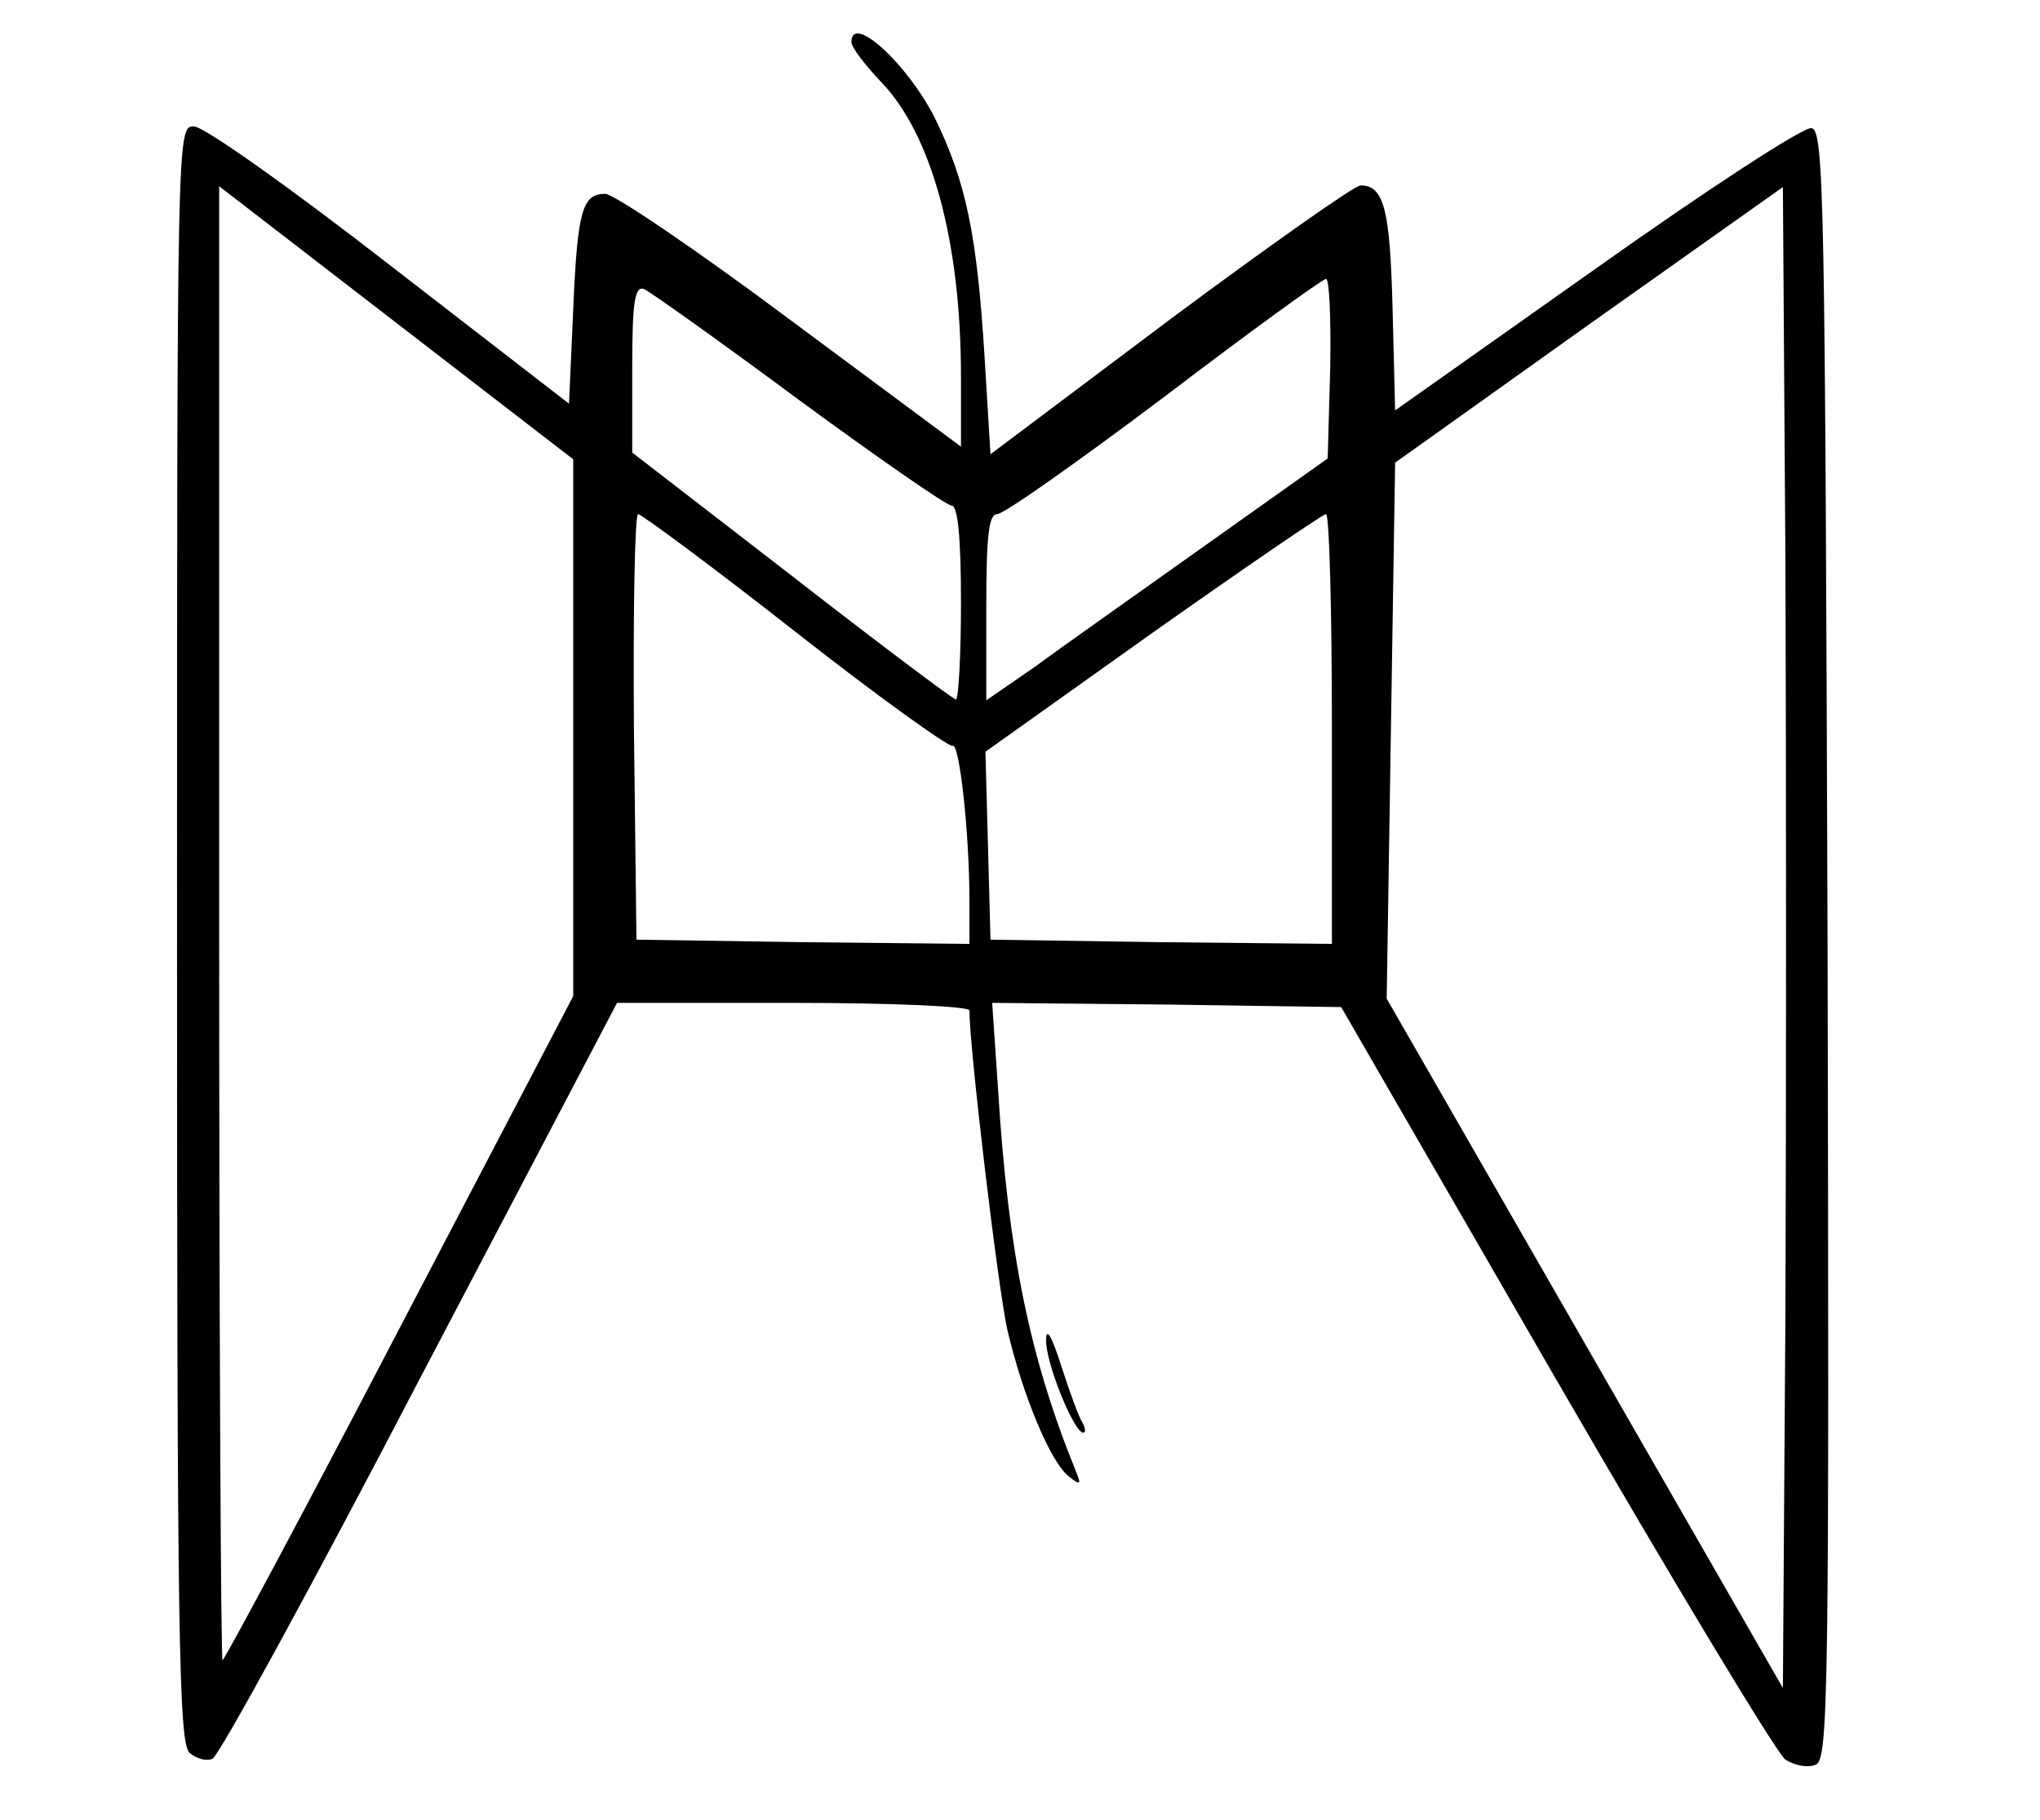 <?xml version="1.0" standalone="no"?>
<!DOCTYPE svg PUBLIC "-//W3C//DTD SVG 20010904//EN"
 "http://www.w3.org/TR/2001/REC-SVG-20010904/DTD/svg10.dtd">
<svg version="1.0" xmlns="http://www.w3.org/2000/svg"
 width="242pt" height="216pt" viewBox="0 0 242 216"
 preserveAspectRatio="xMidYMid meet">

<g transform="translate(0,216) scale(0.1,-0.1)"
fill="#000000" stroke="none">
<path d="M1010 2110 c0 -6 16 -27 35 -47 60 -62 95 -189 95 -350 l0 -83 -202
150 c-111 83 -210 150 -220 150 -27 0 -33 -19 -38 -137 l-5 -112 -212 164
c-117 91 -221 165 -233 165 -20 0 -20 -1 -20 -959 0 -836 2 -960 15 -971 8 -7
20 -10 27 -7 7 2 118 205 246 451 l234 446 209 0 c115 0 209 -4 209 -9 0 -45
34 -330 45 -379 18 -77 51 -157 73 -174 14 -11 15 -10 8 7 -54 133 -80 257
-92 452 l-7 103 207 -2 207 -3 254 -440 c140 -242 263 -446 273 -453 11 -7 27
-10 36 -6 15 6 16 82 14 972 -3 885 -4 967 -19 970 -9 2 -124 -73 -255 -166
l-239 -169 -3 120 c-3 118 -10 147 -38 147 -7 0 -109 -72 -226 -159 l-213
-160 -7 115 c-9 146 -22 208 -59 284 -33 65 -99 125 -99 90z m-330 -813 l0
-319 -206 -394 c-113 -217 -208 -394 -210 -394 -2 0 -4 394 -4 875 l0 874 210
-162 210 -162 0 -318z m1438 -694 l-3 -446 -235 409 -235 409 5 318 5 318 230
164 230 163 3 -444 c1 -244 1 -645 0 -891z m-540 1120 l-3 -107 -145 -103
c-80 -57 -171 -121 -202 -144 l-58 -40 0 110 c0 86 3 111 13 111 8 0 97 63
198 139 101 77 188 140 192 140 4 1 6 -47 5 -106z m-631 -37 c94 -69 176 -126
182 -126 7 0 11 -36 11 -115 0 -63 -3 -115 -6 -115 -3 0 -91 66 -195 147
l-189 146 0 100 c0 79 3 98 14 94 7 -3 90 -62 183 -131z m-3 -276 c98 -77 182
-137 186 -135 8 5 20 -103 20 -183 l0 -52 -197 2 -198 3 -3 253 c-1 138 1 252
5 252 5 -1 89 -63 187 -140z m636 -115 l0 -255 -202 2 -203 3 -3 112 -3 111
198 141 c109 77 201 140 206 141 4 0 7 -115 7 -255z"/>
<path d="M1241 570 c-1 -26 33 -110 44 -110 3 0 3 5 -1 12 -4 6 -15 36 -25 67
-11 35 -18 47 -18 31z"/>
</g>
</svg>
